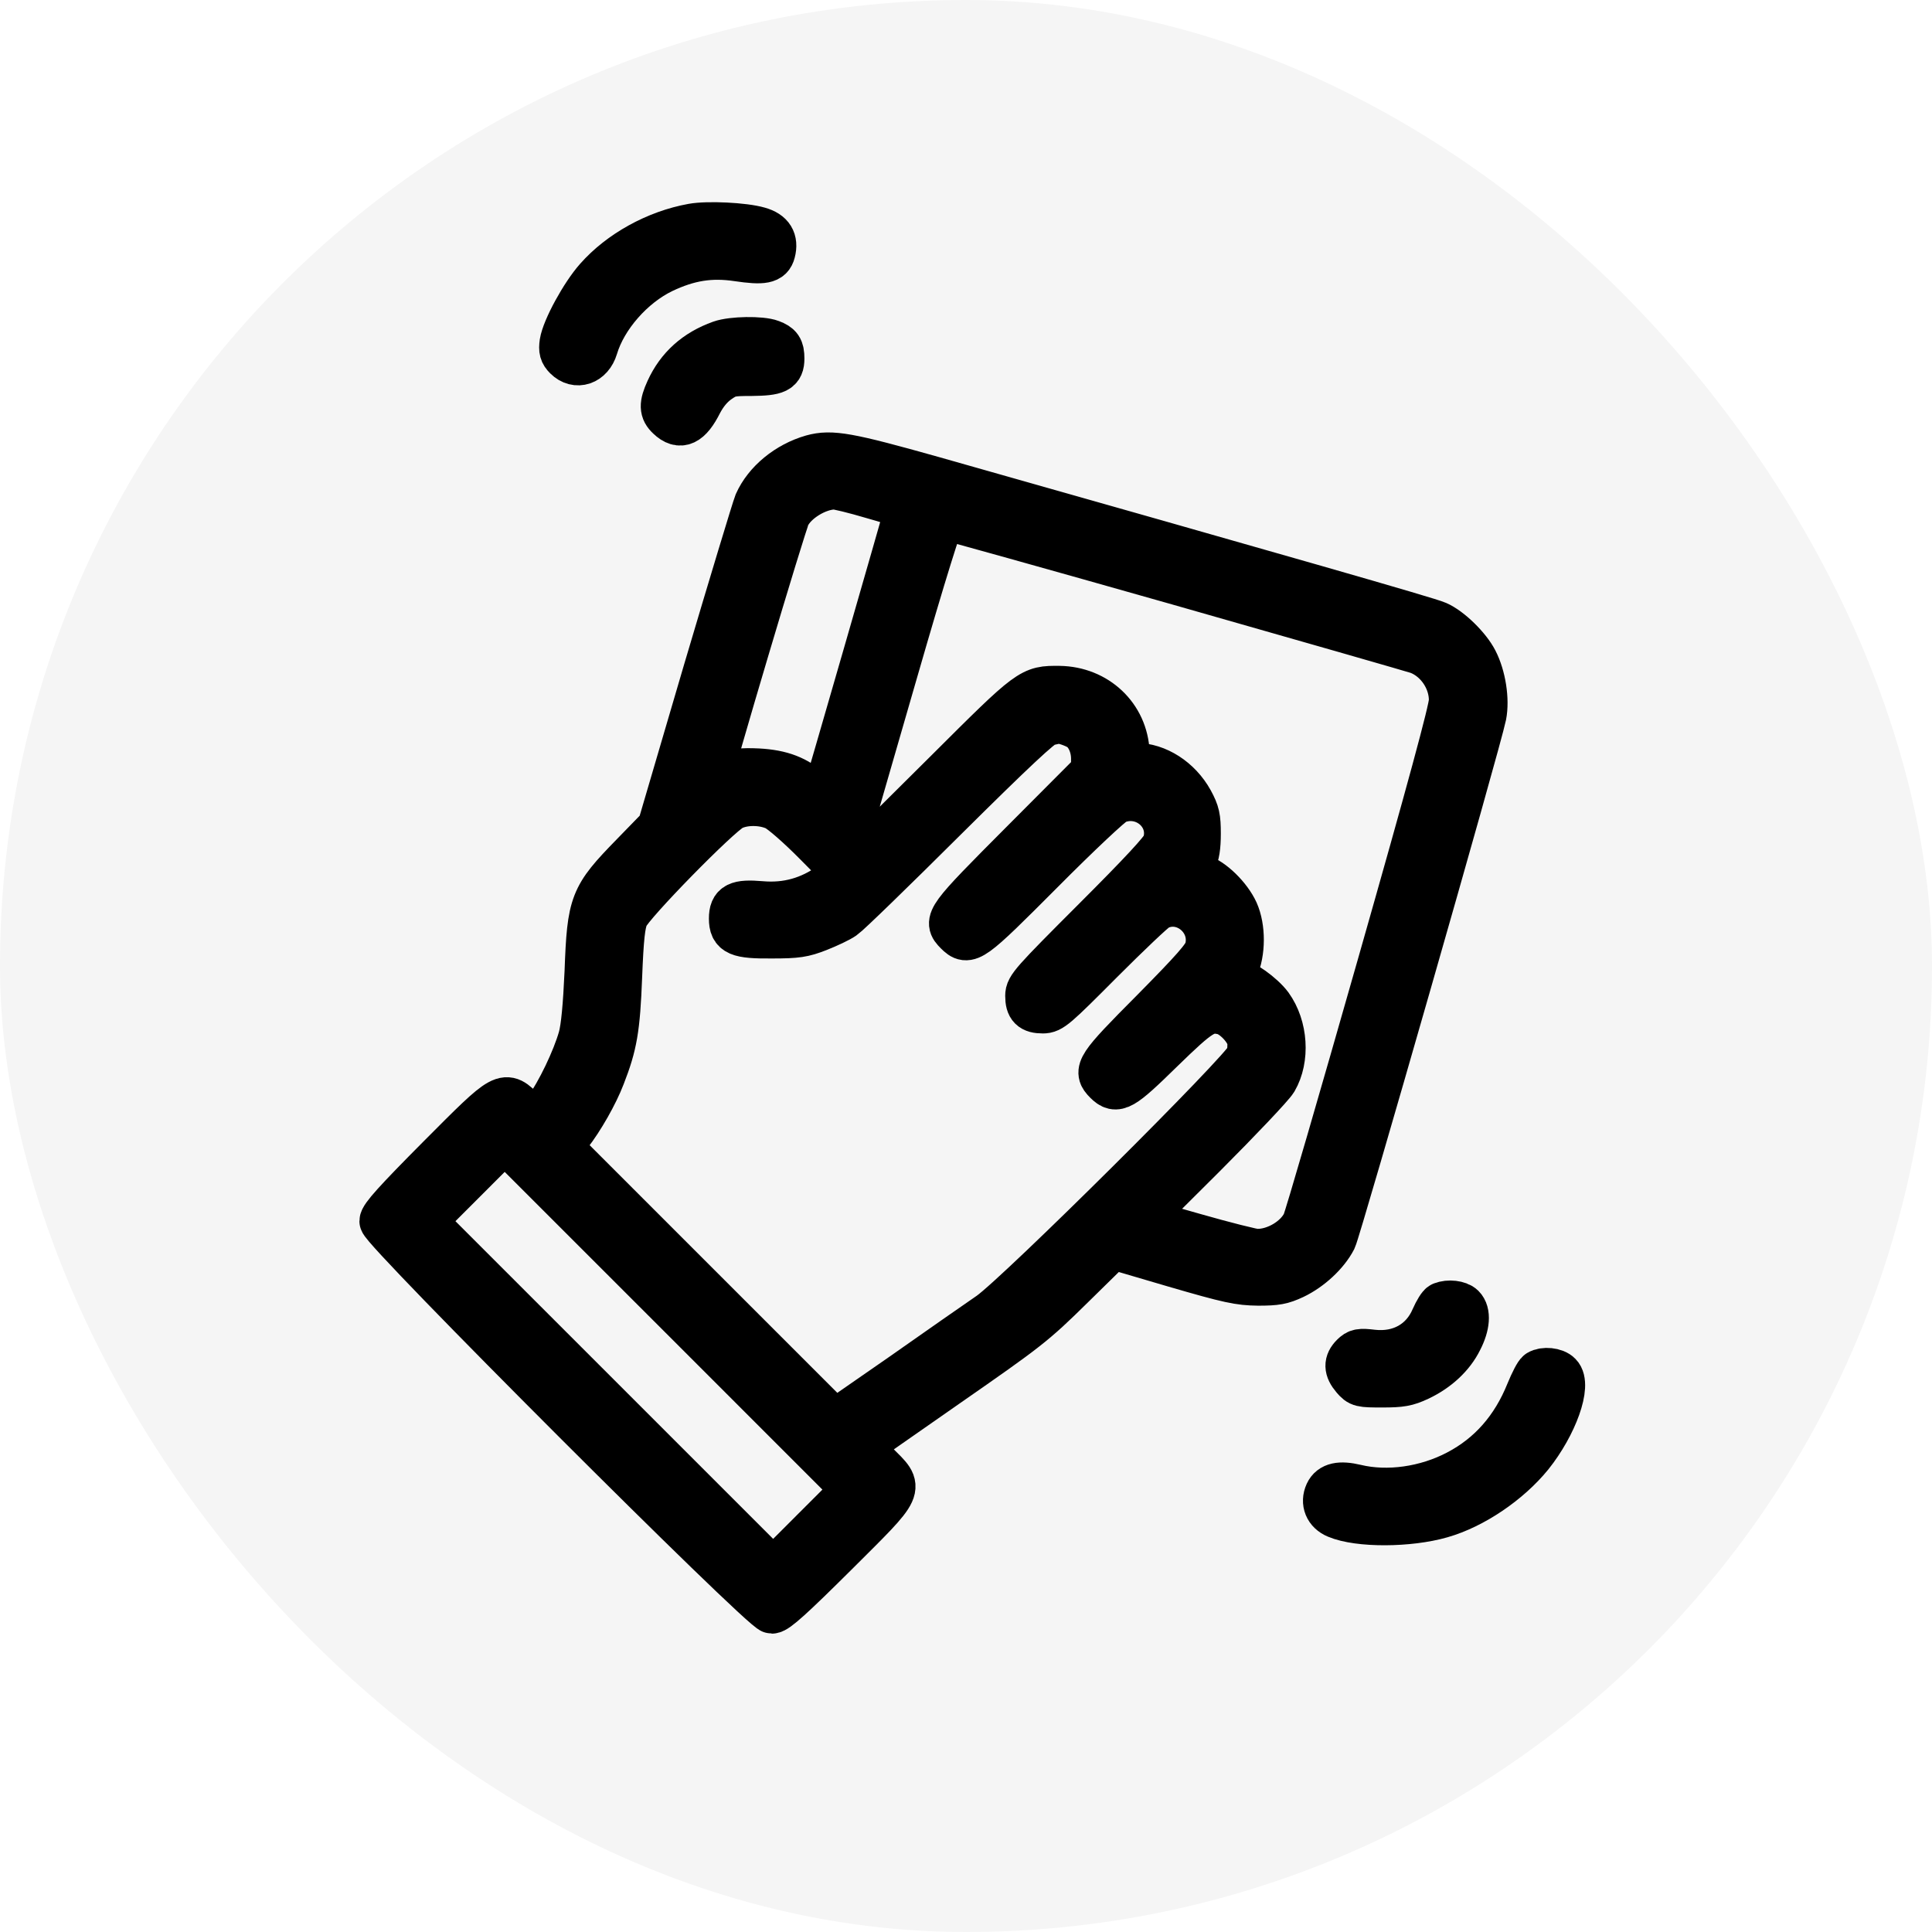 <svg width="86" height="86" viewBox="0 0 86 86" fill="none" xmlns="http://www.w3.org/2000/svg">
<rect width="86" height="86" rx="43" fill="black" fill-opacity="0.04"/>
<path d="M30.822 10.06C29.199 10.353 27.598 11.243 26.573 12.405C25.941 13.115 25.118 14.625 25.017 15.257C24.972 15.584 25.006 15.719 25.197 15.911C25.659 16.373 26.302 16.147 26.505 15.471C26.911 14.107 28.139 12.709 29.492 12.055C30.653 11.503 31.634 11.345 32.84 11.525C33.979 11.694 34.306 11.627 34.407 11.221C34.542 10.702 34.34 10.364 33.776 10.206C33.122 10.015 31.499 9.936 30.822 10.06Z" fill="black" stroke="black" stroke-width="2"/>
<path d="M32.079 15.262C30.974 15.656 30.196 16.355 29.734 17.37C29.441 18.012 29.452 18.283 29.768 18.576C30.275 19.061 30.692 18.869 31.166 17.922C31.38 17.516 31.651 17.189 31.966 16.964C32.417 16.648 32.541 16.626 33.454 16.626C34.581 16.614 34.807 16.502 34.807 15.961C34.807 15.51 34.706 15.374 34.322 15.228C33.883 15.059 32.586 15.081 32.079 15.262Z" fill="black" stroke="black" stroke-width="2"/>
<path d="M36.152 20.348C35.047 20.664 34.089 21.453 33.672 22.389C33.57 22.648 32.556 25.996 31.417 29.84L29.365 36.829L28.159 38.069C26.344 39.929 26.243 40.189 26.13 43.255C26.062 44.765 25.972 45.735 25.848 46.186C25.578 47.144 24.856 48.654 24.315 49.376L23.853 49.985L23.323 49.466C22.444 48.598 22.511 48.553 19.558 51.518C17.619 53.468 16.999 54.156 16.999 54.359C16.999 54.764 33.953 71.719 34.359 71.719C34.562 71.719 35.25 71.099 37.2 69.16C40.255 66.116 40.165 66.308 39.015 65.158C38.553 64.696 38.305 64.358 38.361 64.301C38.429 64.245 40.154 63.039 42.194 61.618C45.711 59.172 46.015 58.947 47.718 57.267L49.521 55.497L52.283 56.309C54.718 57.019 55.158 57.109 56.003 57.12C56.815 57.12 57.063 57.075 57.593 56.827C58.325 56.478 59.047 55.813 59.385 55.159C59.599 54.719 65.822 33.019 66.058 31.847C66.194 31.148 66.036 30.111 65.675 29.412C65.371 28.814 64.548 28.003 63.973 27.755C63.567 27.574 57.345 25.793 41.517 21.306C37.752 20.247 37.008 20.112 36.152 20.348ZM38.868 22.107C40.176 22.479 40.39 22.569 40.356 22.75C40.311 22.964 36.772 35.228 36.67 35.522C36.625 35.623 36.478 35.544 36.152 35.251C35.464 34.631 34.788 34.372 33.739 34.315C33.018 34.282 32.713 34.315 32.229 34.507C31.89 34.631 31.597 34.721 31.575 34.71C31.518 34.642 34.889 23.291 35.081 22.93C35.408 22.287 36.366 21.701 37.121 21.679C37.245 21.667 38.034 21.859 38.868 22.107ZM52.475 25.951C58.167 27.574 62.97 28.95 63.15 29.017C64.007 29.355 64.616 30.268 64.604 31.193C64.604 31.576 63.612 35.228 61.425 42.905C59.678 49.038 58.167 54.235 58.066 54.438C57.728 55.148 56.77 55.723 55.935 55.7C55.755 55.7 54.504 55.384 53.162 55.001L50.705 54.302L53.591 51.428C55.169 49.849 56.601 48.339 56.758 48.08C57.311 47.133 57.221 45.701 56.544 44.765C56.195 44.292 55.304 43.649 54.977 43.649C54.786 43.649 54.797 43.604 55.011 43.12C55.338 42.387 55.338 41.293 55.022 40.583C54.718 39.918 53.963 39.174 53.399 39.005C52.903 38.858 52.88 38.813 53.151 38.317C53.286 38.069 53.343 37.686 53.343 37.111C53.343 36.39 53.298 36.175 53.016 35.657C52.486 34.699 51.505 34.067 50.547 34.067C50.209 34.067 50.198 34.056 50.175 33.504C50.107 31.881 48.811 30.663 47.154 30.64C45.88 30.629 45.88 30.629 42.138 34.361L38.688 37.788L38.26 37.348L37.831 36.908L39.838 29.964C41.134 25.466 41.901 23.02 41.991 23.02C42.07 23.02 46.793 24.339 52.475 25.951ZM47.988 32.377C48.394 32.591 48.676 33.166 48.676 33.774V34.338L45.519 37.506C42.149 40.888 42.07 40.989 42.588 41.508C43.107 42.026 43.231 41.936 46.365 38.791C47.977 37.167 49.454 35.781 49.657 35.691C50.93 35.138 52.272 36.288 51.843 37.584C51.764 37.844 50.773 38.904 48.732 40.944C45.948 43.728 45.745 43.954 45.745 44.326C45.745 44.833 45.914 45.002 46.421 45.002C46.793 45.002 46.985 44.833 49.014 42.793C50.22 41.586 51.347 40.516 51.517 40.425C52.7 39.805 54.087 40.955 53.726 42.263C53.636 42.601 53.117 43.187 51.314 45.013C48.856 47.482 48.743 47.663 49.239 48.158C49.702 48.621 49.938 48.485 51.697 46.761C53.433 45.07 53.703 44.901 54.436 45.059C54.898 45.16 55.53 45.814 55.62 46.287C55.654 46.501 55.631 46.851 55.563 47.054C55.383 47.617 45.339 57.594 44.054 58.496C43.524 58.856 41.754 60.096 40.131 61.235L37.155 63.298L31.034 57.177L24.913 51.056L25.352 50.503C25.882 49.827 26.525 48.7 26.829 47.899C27.37 46.513 27.494 45.791 27.584 43.48C27.652 41.744 27.72 41.124 27.877 40.775C28.114 40.222 31.969 36.288 32.578 35.972C33.108 35.702 33.942 35.702 34.528 35.972C34.788 36.096 35.565 36.773 36.321 37.539L37.651 38.881L36.997 39.354C36.05 40.031 35.036 40.324 33.874 40.222C32.826 40.132 32.556 40.267 32.556 40.888C32.556 41.553 32.849 41.677 34.348 41.665C35.486 41.665 35.757 41.62 36.422 41.361C36.85 41.192 37.358 40.955 37.549 40.82C37.752 40.685 39.793 38.701 42.081 36.423C45.125 33.402 46.342 32.264 46.59 32.207C46.782 32.162 46.985 32.117 47.041 32.106C47.188 32.061 47.672 32.207 47.988 32.377ZM36.219 68.111L34.416 69.915L26.637 62.137L18.859 54.359L20.663 52.555L22.466 50.751L30.245 58.529L38.023 66.308L36.219 68.111Z" fill="black" stroke="black" stroke-width="2"/>
<path d="M64.18 58.067C64.101 58.09 63.932 58.372 63.797 58.676C63.334 59.758 62.32 60.322 61.102 60.187C60.539 60.119 60.426 60.142 60.223 60.344C59.919 60.649 59.919 60.942 60.257 61.337C60.516 61.641 60.573 61.652 61.531 61.652C62.365 61.652 62.624 61.607 63.154 61.359C63.988 60.965 64.642 60.356 64.992 59.645C65.33 58.992 65.364 58.428 65.104 58.169C64.935 58 64.484 57.943 64.18 58.067Z" fill="black" stroke="black" stroke-width="2"/>
<path d="M68.49 61.086C68.411 61.131 68.208 61.526 68.028 61.965C67.374 63.589 66.326 64.784 64.883 65.539C63.474 66.283 61.76 66.52 60.351 66.181C59.641 66.012 59.246 66.103 59.077 66.463C58.886 66.88 59.055 67.297 59.494 67.478C60.475 67.895 62.718 67.884 64.161 67.467C65.582 67.061 67.16 65.99 68.141 64.784C69.223 63.431 69.865 61.639 69.414 61.188C69.223 60.985 68.727 60.94 68.49 61.086Z" fill="black" stroke="black" stroke-width="2"/>
</svg>
